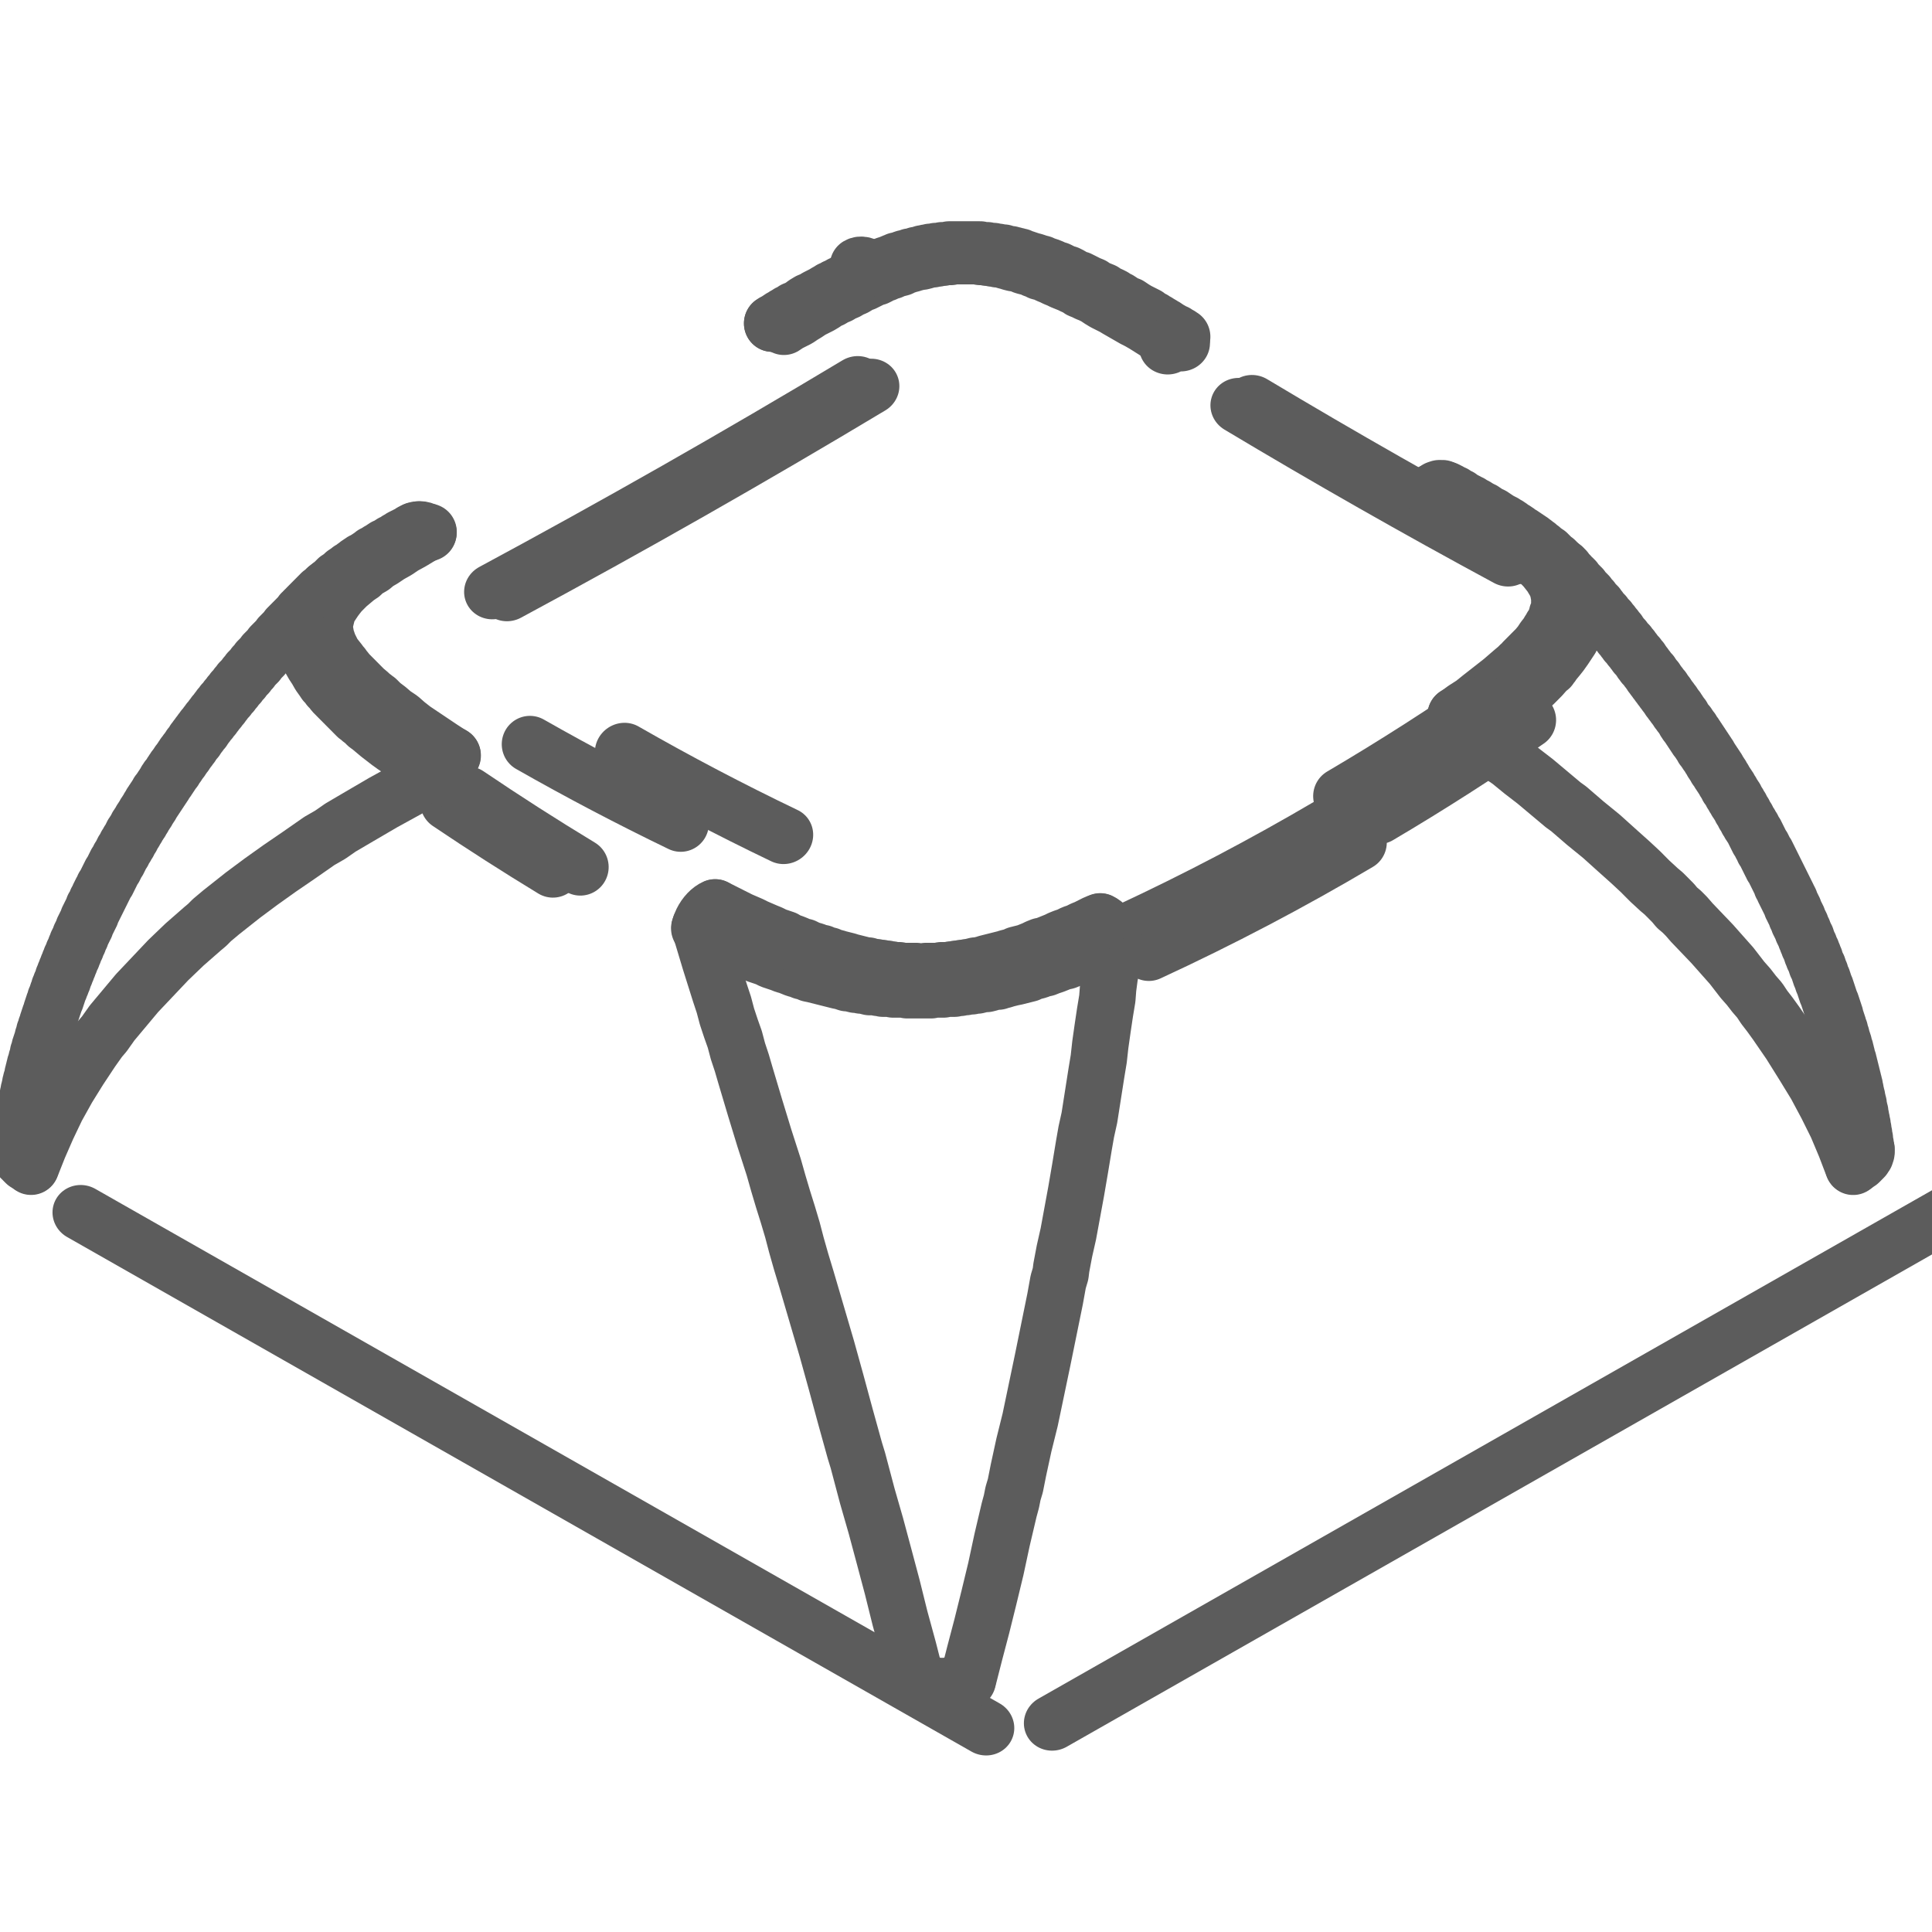 <?xml version="1.0" encoding="UTF-8" standalone="no"?>
<!DOCTYPE svg PUBLIC "-//W3C//DTD SVG 1.1//EN" "http://www.w3.org/Graphics/SVG/1.1/DTD/svg11.dtd">
<svg width="100%" height="100%" viewBox="0 0 68 68" version="1.1" xmlns="http://www.w3.org/2000/svg" xmlns:xlink="http://www.w3.org/1999/xlink" xml:space="preserve" xmlns:serif="http://www.serif.com/" style="fill-rule:evenodd;clip-rule:evenodd;stroke-linecap:round;stroke-linejoin:round;stroke-miterlimit:10;">
    <g transform="matrix(1,0,0,1,-305.542,-1)">
        <g id="ico-key" transform="matrix(1.055,0,0,1.062,305.542,1)">
            <rect x="0" y="0" width="64.48" height="64" style="fill:none;"/>
            <g transform="matrix(0.026,0,0,0.026,-100.598,-96.686)">
                <path d="M5874,4443L5875,4443" style="fill:none;fill-rule:nonzero;stroke:rgb(92,92,92);stroke-width:72.5px;"/>
            </g>
            <g transform="matrix(0.026,0,0,0.026,-100.598,-47.871)">
                <path d="M5045,3983L5035,3944L5024,3904L5014,3864L5003,3823L4993,3786L4982,3748L4970,3703L4966,3690L4954,3647L4942,3603L4930,3560L4904,3472L4897,3449L4891,3428L4886,3409L4880,3389L4874,3370L4868,3350L4862,3329L4850,3292L4838,3253L4826,3213L4821,3196L4816,3181L4812,3166L4807,3152L4802,3137L4798,3122L4793,3107L4780,3066L4767,3023" style="fill:none;fill-rule:nonzero;stroke:rgb(92,92,92);stroke-width:72.5px;"/>
            </g>
            <g transform="matrix(0.023,-0.013,-0.013,-0.022,-36.852,196.116)">
                <path d="M5023.1,3351L6334.9,3351" style="fill:none;fill-rule:nonzero;stroke:rgb(92,92,92);stroke-width:72.5px;"/>
            </g>
            <g transform="matrix(0.026,0,0,0.026,-100.598,-112.94)">
                <path d="M4860,4756L4860,4756" style="fill:none;fill-rule:nonzero;stroke:rgb(92,92,92);stroke-width:72.5px;"/>
            </g>
            <g transform="matrix(0.026,0,0,0.026,-100.598,-86.326)">
                <path d="M5737,4232L5746,4238L5752,4244L5754,4247L5758,4255" style="fill:none;fill-rule:nonzero;stroke:rgb(92,92,92);stroke-width:72.5px;"/>
            </g>
            <g transform="matrix(0.023,0.013,0.013,-0.022,-128.739,64.247)">
                <path d="M3821.1,3351L5132.9,3351" style="fill:none;fill-rule:nonzero;stroke:rgb(92,92,92);stroke-width:72.5px;"/>
            </g>
            <g transform="matrix(0.026,0,0,0.026,-100.598,-91.674)">
                <path d="M4419,4204L4408,4210L4398,4216L4387,4222L4378,4228L4369,4233L4360,4239L4353,4243L4347,4248L4340,4252L4336,4255L4333,4258L4332,4258L4330,4260L4329,4260L4327,4262L4315,4272L4306,4281L4302,4286L4299,4290L4297,4292L4297,4293L4295,4295L4295,4296L4292,4300L4290,4304L4287,4316L4286,4318L4286,4332L4287,4334L4287,4337L4289,4342L4291,4348L4297,4360L4305,4370L4306,4372L4309,4375L4310,4377L4312,4379L4316,4384L4337,4405L4343,4410L4348,4415L4349,4415L4350,4416L4350,4417L4351,4417L4352,4418L4353,4418L4359,4424L4367,4430L4374,4436L4383,4442L4391,4449L4400,4456L4436,4480L4450,4489" style="fill:none;fill-rule:nonzero;stroke:rgb(92,92,92);stroke-width:72.5px;"/>
            </g>
            <g transform="matrix(0.026,0,0,0.026,-100.598,-96.686)">
                <path d="M5874,4443L5874,4443" style="fill:none;fill-rule:nonzero;stroke:rgb(92,92,92);stroke-width:72.5px;"/>
            </g>
            <g transform="matrix(0.026,0,0,0.026,-100.598,-96.686)">
                <path d="M5874,4443L5874,4443" style="fill:none;fill-rule:nonzero;stroke:rgb(92,92,92);stroke-width:72.5px;"/>
            </g>
            <g transform="matrix(0.026,0,0,0.026,-100.598,-95.283)">
                <path d="M4288,4416L4288,4416" style="fill:none;fill-rule:nonzero;stroke:rgb(92,92,92);stroke-width:72.5px;"/>
            </g>
            <g transform="matrix(0.026,0,0,0.026,-100.598,-114.627)">
                <path d="M5370,4842L5361,4837L5337,4822L5330,4818L5324,4815L5303,4803L5298,4800L5286,4794L5281,4791L5275,4787L5269,4784L5264,4782L5260,4780L5255,4778L5251,4775L5246,4773L5242,4771L5232,4767L5228,4765L5223,4763L5219,4761L5214,4759L5211,4757L5203,4755L5200,4753L5196,4752L5192,4750L5184,4748L5181,4747L5177,4745L5173,4744L5170,4744L5166,4743L5163,4742L5159,4741L5153,4739L5149,4739L5146,4738L5143,4738L5140,4737L5136,4737L5133,4736L5127,4736L5125,4735L5091,4735L5089,4736L5082,4736L5079,4737L5076,4737L5072,4738L5069,4738L5066,4739L5063,4739L5059,4740L5056,4741L5052,4742L5049,4742L5046,4743L5042,4744L5039,4745L5035,4746L5029,4748L5025,4750L5017,4752L5013,4754L5009,4755L5005,4757L5001,4758L4998,4760L4994,4762L4990,4763L4978,4769L4974,4770L4971,4772L4966,4775L4961,4777L4956,4780L4951,4782L4946,4785L4941,4787L4936,4790L4931,4792L4927,4795L4922,4798L4910,4804L4904,4808L4899,4811L4893,4815L4881,4821L4875,4825" style="fill:none;fill-rule:nonzero;stroke:rgb(92,92,92);stroke-width:72.5px;"/>
            </g>
            <g transform="matrix(0.026,0,0,0.026,-100.598,-95.283)">
                <path d="M4288,4416L4288,4416" style="fill:none;fill-rule:nonzero;stroke:rgb(92,92,92);stroke-width:72.5px;"/>
            </g>
            <g transform="matrix(0.026,0,0,0.026,-100.598,-96.686)">
                <path d="M5874,4443L5874,4443" style="fill:none;fill-rule:nonzero;stroke:rgb(92,92,92);stroke-width:72.5px;"/>
            </g>
            <g transform="matrix(0.022,-0.014,-0.014,-0.022,-17.723,196.488)">
                <path d="M5550.31,4170.66C5625.65,4167.93 5701.06,4167.93 5776.4,4170.66" style="fill:none;fill-rule:nonzero;stroke:rgb(92,92,92);stroke-width:72.5px;"/>
            </g>
            <g transform="matrix(0.026,0,0,0.026,-100.598,-22.712)">
                <path d="M5111,3014L5110,3014L5108,3015L5107,3016L5105,3017L5104,3017L5103,3018L5101,3019L5100,3019L5098,3020L5097,3020L5095,3021L5092,3021L5091,3022L5088,3022L5087,3023L5070,3023L5068,3022L5066,3022L5064,3021L5062,3021L5060,3020L5059,3020L5058,3019L5056,3019L5055,3018L5054,3018L5052,3017L5051,3017L5050,3016L5046,3014L5045,3014" style="fill:none;fill-rule:nonzero;stroke:rgb(92,92,92);stroke-width:72.5px;"/>
            </g>
            <g transform="matrix(0.023,-0.012,-0.012,-0.023,-34.688,187.846)">
                <path d="M5281.81,4038.87C5383.17,4033.72 5484.73,4033.72 5586.09,4038.87" style="fill:none;fill-rule:nonzero;stroke:rgb(92,92,92);stroke-width:72.5px;"/>
            </g>
            <g transform="matrix(0.026,0,0,0.026,-100.598,-57.556)">
                <path d="M6264,3679L6264,3683L6263,3684L6263,3686L6261,3688L6261,3689L6255,3695L6254,3695L6252,3697L6250,3698L6249,3699L6247,3700" style="fill:none;fill-rule:nonzero;stroke:rgb(92,92,92);stroke-width:72.5px;"/>
            </g>
            <g transform="matrix(0.023,0.012,0.013,-0.023,-136.297,63.218)">
                <path d="M4547.61,4038.86C4625.38,4036.05 4703.23,4036.05 4781.01,4038.86" style="fill:none;fill-rule:nonzero;stroke:rgb(92,92,92);stroke-width:72.5px;"/>
            </g>
            <g transform="matrix(0.026,0,0,0.026,-100.598,-94.323)">
                <path d="M5737,4540L5748,4532L5759,4525L5769,4517L5796,4496L5810,4484L5816,4479L5820,4475L5824,4472L5824,4471L5841,4454L5846,4448L5850,4442L5854,4437L5857,4432L5858,4431L5859,4429L5860,4428L5860,4427L5862,4425L5864,4420L5866,4416L5867,4411L5869,4407L5870,4403L5870,4387L5869,4384L5869,4381L5865,4371L5859,4361L5851,4351L5835,4335L5830,4331L5824,4326L5819,4322L5813,4318L5808,4315L5806,4313L5805,4313L5804,4312L5797,4307L5789,4303L5782,4298L5774,4293L5765,4287L5756,4282L5744,4276L5720,4262L5707,4255" style="fill:none;fill-rule:nonzero;stroke:rgb(92,92,92);stroke-width:72.5px;"/>
            </g>
            <g transform="matrix(0.022,0.014,0.014,-0.022,-140.096,55.781)">
                <path d="M4415.59,4136.9C4468.35,4135.66 4521.14,4135.66 4573.9,4136.9" style="fill:none;fill-rule:nonzero;stroke:rgb(92,92,92);stroke-width:72.5px;"/>
            </g>
            <g transform="matrix(0.022,0.014,0.014,-0.022,-140.209,55.715)">
                <path d="M4436.36,4158.09C4493.27,4156.65 4550.2,4156.65 4607.11,4158.09" style="fill:none;fill-rule:nonzero;stroke:rgb(92,92,92);stroke-width:72.5px;"/>
            </g>
            <g transform="matrix(0.026,0,0,0.026,-100.598,-114.939)">
                <path d="M5386,4850L5384,4849L5383,4848L5379,4846L5378,4845L5376,4845L5375,4844L5373,4843L5372,4842L5368,4840L5367,4839L5365,4838L5364,4837L5362,4836L5359,4834L5357,4833L5354,4831L5351,4830L5349,4828L5346,4827L5341,4823L5329,4817L5324,4814L5318,4810L5315,4809L5311,4807L5305,4803L5302,4802L5298,4799L5294,4797L5289,4795L5285,4792L5275,4788L5271,4785L5266,4783L5254,4777L5250,4776L5246,4774L5243,4772L5239,4770L5235,4769L5227,4765L5223,4764L5219,4762L5214,4760L5210,4759L5206,4757L5202,4756L5196,4754L5192,4753L5180,4749L5178,4748L5176,4748L5174,4747L5172,4747L5170,4746L5168,4746L5166,4745L5162,4745L5160,4744L5158,4744L5157,4743L5152,4743L5150,4742L5146,4742L5144,4741L5138,4741L5136,4740L5130,4740L5127,4739L5087,4739L5085,4740L5078,4740L5076,4741L5070,4741L5069,4742L5063,4742L5063,4743L5058,4743L5057,4744L5053,4744L5051,4745L5050,4745L5048,4746L5045,4746L5044,4747L5042,4747L5040,4748L5037,4748L5033,4750L5030,4750L5027,4751L5025,4752L5022,4753L5020,4753L5018,4754L5015,4755L5011,4757L5007,4758L5002,4760L4998,4761L4990,4765L4986,4766L4983,4768L4979,4769L4976,4770L4973,4772L4972,4773L4970,4773L4968,4774L4967,4775L4965,4776L4963,4776L4961,4778L4960,4778L4958,4779L4957,4779L4956,4780L4950,4783L4949,4783L4947,4784L4944,4786L4941,4787L4938,4789L4935,4790L4932,4792L4930,4793L4925,4796L4917,4800L4912,4803L4907,4805L4902,4808L4898,4811L4893,4814L4888,4816L4886,4818L4884,4819L4881,4820L4881,4821L4880,4821L4879,4822L4878,4822L4878,4823L4876,4823L4874,4825L4873,4825L4872,4826L4871,4826L4869,4828L4868,4828L4866,4830L4865,4830L4863,4831L4861,4833L4860,4833" style="fill:none;fill-rule:nonzero;stroke:rgb(92,92,92);stroke-width:72.5px;"/>
            </g>
            <g transform="matrix(0.023,0.012,0.012,-0.023,-136.428,63.084)">
                <path d="M4581.65,4060.8C4654.53,4058.34 4727.48,4058.34 4800.36,4060.8" style="fill:none;fill-rule:nonzero;stroke:rgb(92,92,92);stroke-width:72.5px;"/>
            </g>
            <g transform="matrix(0.023,-0.013,-0.013,-0.022,-23.873,178.321)">
                <path d="M4385.52,4620.29C4561.09,4616.05 4736.74,4616.05 4912.32,4620.29" style="fill:none;fill-rule:nonzero;stroke:rgb(92,92,92);stroke-width:72.5px;"/>
            </g>
            <g transform="matrix(0.023,0.013,0.013,-0.022,-141.844,46.008)">
                <path d="M5343.42,4637.33C5473.16,4634.34 5602.96,4634.34 5732.7,4637.33" style="fill:none;fill-rule:nonzero;stroke:rgb(92,92,92);stroke-width:72.5px;"/>
            </g>
            <g transform="matrix(0.023,-0.012,-0.012,-0.023,-34.708,187.393)">
                <path d="M5263.79,4059.41C5360.76,4054.75 5457.91,4054.75 5554.89,4059.41" style="fill:none;fill-rule:nonzero;stroke:rgb(92,92,92);stroke-width:72.5px;"/>
            </g>
            <g transform="matrix(0.022,-0.014,-0.014,-0.022,-17.995,195.869)">
                <path d="M5519.5,4191.38C5598.19,4188.43 5676.96,4188.43 5755.65,4191.38" style="fill:none;fill-rule:nonzero;stroke:rgb(92,92,92);stroke-width:72.5px;"/>
            </g>
            <g transform="matrix(0.023,-0.013,-0.013,-0.022,-23.896,178.08)">
                <path d="M4366.93,4623.24C4543.08,4618.99 4719.31,4618.99 4895.46,4623.24" style="fill:none;fill-rule:nonzero;stroke:rgb(92,92,92);stroke-width:72.5px;"/>
            </g>
            <g transform="matrix(0.023,0.013,0.013,-0.022,-141.83,45.771)">
                <path d="M5360.16,4640.88C5490.23,4637.9 5620.35,4637.9 5750.42,4640.88" style="fill:none;fill-rule:nonzero;stroke:rgb(92,92,92);stroke-width:72.5px;"/>
            </g>
            <g transform="matrix(0.026,0,0,0.026,-100.598,-72.608)">
                <path d="M5299.67,3991.32C5299.05,3989.35 5298.29,3987.39 5297.4,3985.49C5293.45,3977.02 5287.27,3970.25 5280.87,3967.36" style="fill:none;fill-rule:nonzero;stroke:rgb(92,92,92);stroke-width:72.5px;"/>
            </g>
            <g transform="matrix(0.026,0,0,0.026,-100.598,-73.473)">
                <path d="M4786.66,3982.78C4780.23,3985.53 4773.94,3992.1 4769.8,4000.39C4768.36,4003.25 4767.23,4006.23 4766.44,4009.22" style="fill:none;fill-rule:nonzero;stroke:rgb(92,92,92);stroke-width:72.5px;"/>
            </g>
            <g transform="matrix(0.026,0,0,0.026,-100.598,-83.619)">
                <path d="M4449.73,4178.72C4443.63,4181.19 4437.35,4186.78 4432.63,4193.95C4430.52,4197.17 4428.79,4200.6 4427.55,4204.03" style="fill:none;fill-rule:nonzero;stroke:rgb(92,92,92);stroke-width:72.5px;"/>
            </g>
            <g transform="matrix(0.026,0,0,0.026,-100.598,-99.177)">
                <path d="M4418.89,4493.65C4412.64,4489.32 4406.19,4488.32 4401.38,4490.94C4401.37,4490.94 4401.37,4490.94 4401.37,4490.94" style="fill:none;fill-rule:nonzero;stroke:rgb(92,92,92);stroke-width:72.5px;"/>
            </g>
            <g transform="matrix(-0.025,-0.006,-0.006,0.025,179.025,-80.846)">
                <path d="M4858.71,4755.84C4865.68,4752.65 4871.7,4752.65 4874.95,4755.84" style="fill:none;fill-rule:nonzero;stroke:rgb(92,92,92);stroke-width:72.5px;"/>
            </g>
            <g transform="matrix(-0.026,0.006,0.006,0.025,150.574,-139.314)">
                <path d="M5369.55,4738.99C5372.99,4735.7 5379.19,4735.7 5386.26,4738.99" style="fill:none;fill-rule:nonzero;stroke:rgb(92,92,92);stroke-width:72.5px;"/>
            </g>
            <g transform="matrix(0.026,0,0,0.026,-100.598,-70.747)">
                <path d="M5299,3920L5293,3922L5288,3925L5282,3927L5276,3930L5270,3932L5264,3935L5258,3937L5252,3940L5237,3946L5232,3947L5222,3951L5216,3953L5211,3955L5206,3956L5201,3958L5193,3960L5189,3962L5173,3966L5168,3967L5160,3969L5157,3970L5153,3971L5150,3972L5146,3972L5142,3973L5139,3974L5135,3975L5131,3975L5123,3977L5120,3977L5116,3978L5112,3978L5108,3979L5105,3979L5101,3980L5097,3980L5094,3981L5083,3981L5080,3982L5068,3982L5064,3983L5033,3983L5030,3982L5015,3982L5011,3981L5002,3981L4999,3980L4996,3980L4992,3979L4985,3979L4981,3978L4978,3977L4974,3977L4971,3976L4967,3976L4963,3975L4960,3974L4956,3974L4950,3972L4945,3971L4913,3963L4908,3962L4904,3960L4899,3959L4894,3957L4890,3956L4880,3952L4876,3951L4871,3949L4859,3945L4853,3942L4841,3938L4836,3935L4829,3932L4822,3930L4815,3927L4808,3923L4780,3911L4773,3907L4767,3904" style="fill:none;fill-rule:nonzero;stroke:rgb(92,92,92);stroke-width:72.5px;"/>
            </g>
            <g transform="matrix(0.026,0,0,0.026,-100.598,-47.456)">
                <path d="M5299,3023L5297,3038L5296,3054L5293,3070L5291,3085L5290,3098L5287,3116L5284,3136L5281,3157L5279,3175L5276,3193L5267,3250L5263,3268L5260,3285L5255,3315L5250,3344L5240,3398L5235,3420L5231,3441L5230,3449L5227,3459L5223,3481L5207,3559L5191,3635L5183,3667L5176,3699L5172,3719L5169,3729L5167,3739L5164,3750L5155,3788L5147,3825L5138,3862L5129,3898L5120,3932L5111,3967" style="fill:none;fill-rule:nonzero;stroke:rgb(92,92,92);stroke-width:72.5px;"/>
            </g>
            <g transform="matrix(0.026,0,0,0.026,-100.598,-71.37)">
                <path d="M6247,4232L6237,4206L6226,4180L6213,4154L6199,4128L6183,4102L6166,4075L6148,4049L6140,4038L6133,4029L6127,4020L6120,4012L6113,4003L6105,3994L6091,3976L6066,3948L6040,3921L6033,3913L6027,3907L6021,3902L6016,3896L6004,3884L5998,3879L5986,3868L5974,3856L5961,3844L5943,3828L5924,3811L5903,3794L5882,3776L5875,3771L5839,3741L5822,3728L5806,3715L5803,3713L5801,3711L5800,3711L5796,3707L5792,3704L5786,3700L5781,3695L5767,3685L5758,3679" style="fill:none;fill-rule:nonzero;stroke:rgb(92,92,92);stroke-width:72.5px;"/>
            </g>
            <g transform="matrix(0.026,0,0,0.026,-100.598,-69.994)">
                <path d="M4428,3679L4394,3697L4361,3715L4330,3733L4306,3747L4293,3756L4279,3764L4253,3782L4228,3799L4204,3816L4181,3833L4153,3855L4141,3865L4135,3871L4129,3876L4106,3896L4085,3916L4045,3958L4013,3996L4003,4010L3997,4017L3987,4031L3971,4055L3956,4079L3942,4104L3930,4129L3919,4154L3909,4179" style="fill:none;fill-rule:nonzero;stroke:rgb(92,92,92);stroke-width:72.5px;"/>
            </g>
            <g transform="matrix(0.026,0,0,0.026,-100.598,-72.019)">
                <path d="M4787,3927L4819,3943L4833,3949L4839,3952L4853,3958L4858,3960L4864,3963L4876,3967L4881,3970L4887,3972L4892,3974L4896,3976L4901,3977L4905,3979L4910,3981L4914,3982L4919,3984L4924,3985L4928,3987L4933,3988L4937,3990L4942,3991L4945,3992L4957,3995L4960,3996L4980,4001L4983,4001L4986,4002L4990,4003L4993,4003L4997,4004L5000,4004L5004,4005L5007,4005L5010,4006L5013,4006L5016,4007L5023,4007L5026,4008L5045,4008L5048,4009L5054,4009L5057,4008L5074,4008L5077,4007L5087,4007L5090,4006L5093,4006L5097,4005L5100,4005L5104,4004L5107,4004L5111,4003L5114,4003L5117,4002L5121,4001L5124,4001L5132,3999L5135,3998L5159,3992L5162,3991L5170,3989L5174,3987L5186,3984L5196,3980L5200,3978L5205,3976L5210,3975L5225,3969L5229,3967L5234,3965L5240,3963L5246,3960L5252,3958L5258,3955L5263,3953L5275,3947L5281,3945" style="fill:none;fill-rule:nonzero;stroke:rgb(92,92,92);stroke-width:72.5px;"/>
            </g>
            <g transform="matrix(0.026,0,0,0.026,-100.598,-76.692)">
                <path d="M4288,3700L4282,3706L4281,3706L4281,3707L4280,3707L4280,3708L4279,3709L4278,3709L4278,3710L4277,3710L4277,3711L4276,3711L4276,3712L4275,3712L4275,3713L4274,3713L4274,3714L4273,3714L4273,3715L4272,3715L4272,3716L4271,3716L4271,3717L4270,3717L4270,3718L4269,3718L4269,3719L4268,3719L4268,3720L4267,3720L4267,3721L4266,3721L4266,3722L4265,3722L4265,3723L4264,3723L4264,3724L4263,3724L4263,3725L4261,3727L4260,3727L4260,3728L4259,3728L4259,3729L4257,3731L4256,3731L4256,3732L4251,3737L4251,3738L4250,3738L4249,3739L4249,3740L4248,3740L4248,3741L4247,3741L4247,3742L4246,3742L4246,3743L4245,3743L4245,3744L4244,3744L4244,3745L4243,3745L4243,3746L4242,3746L4242,3747L4241,3747L4241,3748L4240,3748L4240,3749L4239,3749L4239,3750L4238,3750L4238,3751L4235,3754L4235,3755L4234,3755L4234,3756L4233,3756L4233,3757L4232,3757L4232,3758L4231,3758L4231,3759L4230,3759L4230,3760L4229,3760L4229,3761L4228,3761L4228,3762L4224,3766L4224,3767L4223,3767L4223,3768L4222,3768L4222,3769L4221,3769L4221,3770L4220,3770L4220,3771L4219,3771L4219,3772L4218,3772L4218,3773L4217,3773L4217,3774L4214,3777L4214,3778L4213,3778L4213,3779L4212,3779L4212,3780L4211,3780L4211,3781L4210,3781L4210,3782L4209,3782L4209,3783L4208,3783L4208,3784L4207,3785L4207,3786L4206,3786L4206,3787L4205,3787L4205,3788L4204,3788L4204,3789L4203,3789L4203,3790L4202,3790L4202,3791L4201,3791L4201,3792L4200,3792L4200,3794L4199,3794L4199,3795L4198,3795L4198,3796L4197,3796L4197,3797L4196,3797L4196,3798L4195,3798L4195,3799L4192,3802L4192,3803L4191,3803L4191,3804L4190,3804L4190,3805L4189,3805L4189,3806L4188,3806L4188,3807L4187,3808L4187,3809L4186,3809L4186,3810L4185,3810L4185,3811L4184,3811L4184,3812L4181,3815L4181,3816L4180,3816L4180,3817L4179,3817L4179,3818L4178,3818L4178,3819L4177,3819L4177,3820L4176,3821L4176,3822L4175,3822L4175,3823L4174,3823L4174,3824L4173,3824L4173,3825L4171,3827L4171,3828L4170,3828L4170,3829L4169,3829L4169,3830L4168,3830L4168,3831L4167,3832L4167,3833L4166,3833L4166,3834L4165,3834L4165,3835L4164,3835L4164,3836L4162,3838L4162,3839L4161,3839L4161,3840L4160,3840L4160,3841L4157,3844L4157,3845L4156,3845L4156,3846L4155,3846L4155,3847L4154,3848L4154,3849L4153,3849L4153,3850L4152,3850L4152,3851L4151,3851L4151,3852L4150,3853L4150,3854L4149,3854L4149,3855L4148,3855L4148,3856L4146,3858L4146,3859L4145,3859L4145,3860L4144,3860L4144,3861L4143,3862L4143,3863L4142,3863L4142,3864L4141,3864L4141,3865L4139,3867L4139,3868L4138,3868L4138,3869L4137,3869L4137,3870L4135,3872L4135,3873L4134,3873L4134,3874L4132,3876L4132,3877L4131,3877L4131,3878L4130,3878L4130,3880L4129,3880L4129,3881L4128,3881L4128,3882L4127,3882L4127,3883L4126,3884L4126,3885L4125,3885L4125,3886L4124,3886L4124,3887L4123,3888L4123,3889L4122,3889L4122,3890L4121,3890L4121,3892L4120,3892L4120,3893L4119,3893L4119,3894L4118,3894L4118,3895L4117,3896L4117,3897L4115,3899L4115,3900L4114,3900L4114,3901L4113,3901L4113,3902L4112,3903L4112,3904L4111,3904L4111,3905L4109,3907L4109,3908L4108,3908L4108,3909L4107,3910L4107,3911L4106,3911L4106,3912L4105,3912L4105,3913L4104,3914L4104,3915L4103,3915L4103,3916L4102,3917L4102,3918L4101,3918L4101,3919L4099,3921L4099,3922L4098,3922L4098,3923L4097,3924L4097,3925L4096,3925L4096,3926L4094,3928L4094,3929L4093,3929L4093,3931L4092,3931L4092,3932L4091,3932L4091,3933L4090,3934L4090,3935L4089,3935L4089,3936L4088,3937L4088,3938L4086,3940L4086,3941L4085,3941L4085,3942L4084,3942L4084,3944L4083,3944L4083,3945L4082,3945L4082,3946L4081,3947L4081,3948L4080,3949L4080,3950L4079,3950L4079,3951L4078,3952L4078,3953L4077,3953L4077,3954L4076,3955L4076,3956L4075,3956L4075,3957L4074,3958L4074,3959L4073,3959L4073,3960L4072,3960L4072,3962L4071,3962L4071,3963L4070,3964L4070,3965L4069,3965L4069,3966L4068,3967L4068,3968L4067,3968L4067,3969L4066,3970L4066,3971L4065,3971L4065,3972L4064,3973L4064,3974L4063,3974L4063,3976L4062,3976L4062,3977L4061,3978L4061,3979L4060,3979L4060,3980L4059,3981L4059,3982L4058,3983L4058,3984L4057,3984L4057,3985L4056,3986L4056,3987L4055,3987L4055,3988L4054,3989L4054,3990L4053,3991L4053,3992L4052,3992L4052,3993L4051,3994L4051,3995L4050,3995L4050,3997L4049,3997L4049,3998L4048,3999L4048,4000L4047,4000L4047,4001L4046,4002L4046,4003L4045,4003L4045,4005L4044,4005L4044,4006L4043,4007L4043,4008L4042,4009L4042,4010L4041,4010L4041,4011L4040,4012L4040,4013L4039,4013L4039,4015L4038,4015L4038,4017L4037,4017L4037,4018L4036,4019L4036,4020L4035,4021L4035,4022L4034,4022L4034,4024L4033,4024L4033,4025L4032,4026L4032,4027L4031,4027L4031,4029L4030,4029L4030,4030L4029,4031L4029,4032L4028,4033L4028,4034L4027,4034L4027,4036L4026,4036L4026,4037L4025,4038L4025,4039L4024,4040L4024,4041L4023,4042L4023,4043L4022,4043L4022,4045L4021,4045L4021,4047L4020,4047L4020,4048L4019,4049L4019,4050L4018,4050L4018,4052L4017,4052L4017,4054L4016,4054L4016,4056L4015,4056L4015,4057L4014,4058L4014,4059L4013,4060L4013,4061L4012,4062L4012,4063L4011,4063L4011,4065L4010,4065L4010,4067L4009,4067L4009,4069L4008,4069L4008,4071L4007,4071L4007,4073L4006,4073L4006,4074L4005,4075L4005,4076L4004,4077L4004,4078L4003,4079L4003,4080L4002,4080L4002,4082L4001,4083L4001,4084L4000,4085L4000,4086L3999,4086L3999,4088L3998,4088L3998,4090L3997,4090L3997,4092L3996,4092L3996,4094L3995,4095L3995,4096L3994,4097L3994,4098L3993,4098L3993,4100L3992,4101L3992,4102L3991,4103L3991,4104L3990,4105L3990,4106L3989,4106L3989,4108L3988,4109L3988,4110L3987,4111L3987,4112L3986,4113L3986,4115L3985,4115L3985,4117L3984,4117L3984,4119L3983,4119L3983,4121L3982,4121L3982,4123L3981,4124L3981,4125L3980,4126L3980,4127L3979,4128L3979,4130L3978,4130L3978,4132L3977,4132L3977,4134L3976,4134L3976,4136L3975,4137L3975,4138L3974,4139L3974,4140L3973,4141L3973,4143L3972,4143L3972,4145L3971,4146L3971,4147L3970,4148L3970,4150L3969,4150L3969,4152L3968,4152L3968,4154L3967,4155L3967,4157L3966,4157L3966,4159L3965,4160L3965,4161L3964,4162L3964,4164L3963,4164L3963,4166L3962,4167L3962,4169L3961,4169L3961,4171L3960,4171L3960,4173L3959,4174L3959,4176L3958,4176L3958,4178L3957,4179L3957,4181L3956,4181L3956,4183L3955,4185L3955,4186L3954,4186L3954,4188L3953,4189L3953,4191L3952,4191L3952,4193L3951,4194L3951,4196L3950,4196L3950,4199L3949,4200L3949,4201L3948,4202L3948,4204L3947,4204L3947,4206L3946,4207L3946,4209L3945,4209L3945,4211L3944,4213L3944,4214L3943,4215L3943,4217L3942,4218L3942,4220L3941,4221L3941,4223L3940,4223L3940,4225L3939,4227L3939,4228L3938,4229L3938,4231L3937,4232L3937,4234L3936,4235L3936,4237L3935,4238L3935,4240L3934,4242L3934,4243L3933,4244L3933,4246L3932,4247L3932,4249L3931,4250L3931,4253L3930,4253L3930,4256L3929,4257L3929,4259L3928,4259L3928,4261L3927,4263L3927,4265L3926,4265L3926,4268L3925,4269L3925,4272L3924,4272L3924,4275L3923,4276L3923,4278L3922,4279L3922,4281L3921,4282L3921,4285L3920,4285L3920,4288L3919,4290L3919,4292L3918,4292L3918,4296L3917,4297L3917,4300L3916,4300L3916,4303L3915,4304L3915,4307L3914,4307L3914,4311L3913,4311L3913,4315L3912,4315L3912,4319L3911,4319L3911,4322L3910,4324L3910,4327L3909,4327L3909,4331L3908,4331L3908,4335L3907,4336L3907,4340L3906,4340L3906,4344L3905,4345L3905,4349L3904,4350L3904,4353L3903,4354L3903,4358L3902,4358L3902,4362L3901,4363L3901,4368L3900,4368L3900,4373L3899,4374L3899,4378L3898,4379L3898,4384L3897,4384L3897,4389L3896,4390L3896,4395L3895,4396L3895,4402L3894,4403L3894,4408L3893,4409L3893,4415L3892,4415L3892,4416" style="fill:none;fill-rule:nonzero;stroke:rgb(92,92,92);stroke-width:72.5px;"/>
            </g>
            <g transform="matrix(0.026,0,0,0.026,-100.598,-89.13)">
                <path d="M4428,4416L4416,4408L4404,4401L4393,4393L4381,4383L4375,4379L4368,4374L4355,4364L4343,4354L4340,4352L4335,4347L4332,4345L4330,4343L4327,4341L4297,4311L4294,4307L4291,4304L4289,4301L4286,4298L4284,4295L4279,4288L4275,4281L4271,4275L4267,4268L4264,4261L4262,4254L4259,4236L4260,4231L4260,4225L4261,4222L4261,4220L4263,4214L4264,4212L4265,4209L4267,4206L4268,4204L4271,4199L4275,4193L4279,4188L4288,4179" style="fill:none;fill-rule:nonzero;stroke:rgb(92,92,92);stroke-width:72.5px;"/>
            </g>
            <g transform="matrix(0.026,0,0,0.026,-100.598,-57.556)">
                <path d="M3909,3700L3907,3699L3906,3698L3904,3697L3903,3696L3902,3696L3899,3693L3899,3692L3898,3691L3897,3691L3896,3690L3896,3689L3893,3686L3893,3683L3892,3682L3892,3679" style="fill:none;fill-rule:nonzero;stroke:rgb(92,92,92);stroke-width:72.5px;"/>
            </g>
            <g transform="matrix(0.026,0,0,0.026,-100.598,-91.207)">
                <path d="M5875,4232L5877,4235L5882,4240L5886,4246L5889,4252L5892,4257L5896,4269L5896,4275L5897,4280L5897,4286L5896,4291L5895,4294L5895,4297L5890,4312L5888,4315L5885,4322L5877,4334L5872,4341L5868,4346L5863,4352L5862,4353L5861,4355L5859,4357L5858,4359L5856,4360L5855,4361L5847,4370L5838,4379L5818,4397L5796,4415L5784,4424L5771,4433L5758,4443" style="fill:none;fill-rule:nonzero;stroke:rgb(92,92,92);stroke-width:72.5px;"/>
            </g>
            <g transform="matrix(0.026,0,0,0.026,-100.598,-77.394)">
                <path d="M6264,4443L6264,4441L6263,4441L6263,4435L6262,4433L6262,4428L6261,4427L6261,4422L6260,4422L6260,4416L6259,4415L6259,4410L6258,4410L6258,4405L6257,4404L6257,4400L6256,4399L6256,4394L6255,4394L6255,4390L6254,4389L6254,4384L6253,4383L6253,4380L6252,4379L6252,4375L6251,4375L6251,4371L6250,4369L6250,4366L6249,4366L6249,4361L6248,4361L6248,4357L6247,4356L6247,4353L6246,4353L6246,4349L6245,4348L6245,4345L6244,4344L6244,4341L6243,4340L6243,4337L6242,4337L6242,4333L6241,4333L6241,4329L6240,4329L6240,4326L6239,4325L6239,4322L6238,4321L6238,4318L6237,4318L6237,4314L6236,4314L6236,4311L6235,4310L6235,4307L6234,4307L6234,4304L6233,4304L6233,4301L6232,4300L6232,4297L6231,4297L6231,4294L6230,4293L6230,4290L6229,4290L6229,4288L6228,4287L6228,4284L6227,4284L6227,4281L6226,4280L6226,4278L6225,4277L6225,4275L6224,4274L6224,4271L6223,4271L6223,4268L6222,4268L6222,4265L6221,4265L6221,4262L6220,4262L6220,4259L6219,4259L6219,4256L6218,4256L6218,4254L6217,4253L6217,4251L6216,4250L6216,4248L6215,4247L6215,4245L6214,4244L6214,4242L6213,4242L6213,4239L6212,4239L6212,4236L6211,4236L6211,4234L6210,4233L6210,4231L6209,4230L6209,4228L6208,4228L6208,4225L6207,4225L6207,4223L6206,4222L6206,4221L6205,4220L6205,4217L6204,4217L6204,4215L6203,4214L6203,4212L6202,4211L6202,4209L6201,4209L6201,4207L6200,4207L6200,4205L6199,4204L6199,4203L6198,4201L6198,4199L6197,4199L6197,4197L6196,4197L6196,4194L6195,4194L6195,4192L6194,4192L6194,4189L6193,4189L6193,4188L6192,4186L6192,4185L6191,4184L6191,4182L6190,4182L6190,4180L6189,4179L6189,4178L6188,4177L6188,4175L6187,4174L6187,4172L6186,4172L6186,4171L6185,4169L6185,4168L6184,4167L6184,4166L6183,4165L6183,4163L6182,4163L6182,4161L6181,4160L6181,4159L6180,4158L6180,4156L6179,4156L6179,4154L6178,4154L6178,4152L6177,4152L6177,4150L6176,4149L6176,4147L6175,4147L6175,4145L6174,4145L6174,4143L6173,4142L6172,4140L6172,4139L6171,4138L6171,4136L6170,4136L6170,4134L6169,4133L6169,4132L6168,4132L6168,4130L6167,4129L6167,4128L6166,4127L6166,4125L6165,4125L6165,4123L6164,4123L6164,4122L6163,4121L6163,4119L6162,4119L6162,4117L6161,4117L6161,4115L6160,4115L6160,4113L6159,4113L6159,4111L6158,4111L6158,4109L6157,4108L6157,4107L6156,4106L6156,4105L6155,4105L6155,4103L6154,4102L6154,4101L6153,4100L6153,4099L6152,4098L6152,4097L6151,4096L6151,4095L6150,4094L6150,4093L6149,4092L6149,4091L6148,4090L6148,4089L6147,4088L6147,4087L6146,4086L6146,4085L6145,4084L6145,4083L6144,4082L6144,4081L6143,4081L6143,4079L6142,4078L6142,4077L6141,4077L6141,4075L6140,4075L6140,4073L6139,4073L6139,4071L6138,4071L6138,4069L6137,4069L6137,4067L6136,4067L6136,4065L6135,4065L6135,4064L6134,4063L6134,4062L6133,4061L6133,4060L6132,4060L6132,4058L6131,4057L6131,4056L6129,4054L6129,4053L6128,4052L6128,4051L6127,4050L6127,4049L6126,4048L6126,4047L6125,4047L6125,4045L6124,4045L6124,4043L6123,4043L6123,4041L6122,4041L6122,4039L6121,4039L6121,4038L6120,4037L6120,4036L6119,4035L6119,4034L6118,4033L6118,4032L6116,4030L6116,4029L6115,4028L6115,4027L6114,4027L6114,4026L6113,4025L6113,4024L6112,4023L6112,4022L6111,4022L6111,4020L6110,4020L6110,4019L6109,4018L6109,4017L6108,4016L6108,4015L6107,4015L6107,4013L6106,4013L6106,4012L6105,4011L6105,4010L6104,4009L6104,4008L6103,4008L6103,4006L6102,4006L6102,4005L6101,4004L6101,4003L6100,4002L6100,4001L6099,4001L6099,4000L6098,3999L6098,3998L6097,3998L6097,3996L6096,3996L6096,3994L6095,3994L6095,3993L6094,3993L6094,3991L6093,3991L6093,3990L6092,3989L6092,3988L6091,3988L6091,3986L6090,3986L6090,3985L6089,3984L6089,3983L6088,3982L6088,3981L6087,3981L6087,3980L6086,3980L6086,3978L6085,3978L6085,3977L6084,3976L6084,3975L6082,3973L6082,3972L6081,3971L6081,3970L6079,3968L6079,3967L6078,3966L6078,3965L6077,3965L6077,3964L6076,3963L6076,3962L6075,3962L6075,3961L6074,3960L6074,3959L6073,3958L6073,3957L6072,3957L6072,3956L6071,3956L6071,3954L6070,3954L6070,3953L6069,3952L6069,3951L6068,3951L6068,3950L6067,3949L6067,3948L6066,3948L6066,3947L6065,3946L6065,3945L6063,3943L6063,3942L6062,3941L6062,3940L6060,3938L6060,3937L6059,3937L6059,3936L6058,3935L6058,3934L6057,3934L6057,3933L6056,3932L6056,3931L6055,3931L6055,3930L6054,3930L6054,3928L6053,3928L6053,3927L6052,3926L6052,3925L6051,3925L6051,3924L6050,3923L6050,3922L6049,3922L6049,3921L6048,3920L6048,3919L6047,3919L6047,3918L6046,3918L6046,3916L6045,3916L6045,3915L6044,3915L6044,3913L6043,3913L6043,3912L6042,3912L6042,3911L6041,3910L6041,3909L6040,3909L6040,3907L6039,3907L6039,3906L6038,3906L6038,3905L6037,3904L6037,3903L6036,3903L6036,3902L6035,3901L6035,3900L6034,3900L6033,3899L6033,3898L6031,3896L6031,3895L6030,3894L6029,3892L6028,3891L6028,3890L6025,3887L6025,3886L6023,3884L6023,3883L6022,3883L6022,3882L6021,3881L6021,3880L6020,3880L6020,3879L6018,3877L6018,3876L6017,3876L6017,3875L6016,3874L6016,3873L6015,3873L6015,3872L6014,3872L6014,3871L6013,3870L6013,3869L6012,3869L6012,3868L6011,3868L6011,3867L6010,3866L6010,3865L6009,3865L6009,3864L6008,3863L6008,3862L6007,3862L6007,3861L6006,3861L6006,3860L6005,3859L6005,3858L6004,3858L6004,3857L6003,3857L6003,3855L6002,3855L6002,3854L6001,3854L6001,3853L6000,3853L6000,3852L5999,3851L5999,3850L5998,3850L5998,3849L5997,3849L5997,3848L5996,3847L5996,3846L5995,3846L5995,3845L5994,3845L5994,3843L5993,3843L5993,3842L5992,3842L5992,3841L5991,3841L5991,3840L5990,3839L5990,3838L5989,3838L5989,3837L5988,3837L5988,3835L5987,3835L5987,3834L5986,3834L5986,3833L5983,3830L5983,3829L5980,3826L5980,3825L5979,3825L5979,3824L5978,3824L5978,3823L5977,3822L5977,3821L5976,3821L5976,3820L5975,3820L5975,3818L5974,3818L5974,3817L5973,3817L5973,3816L5971,3814L5971,3813L5970,3813L5970,3812L5969,3811L5968,3811L5968,3810L5966,3808L5966,3807L5965,3807L5965,3806L5963,3804L5963,3803L5962,3803L5962,3802L5961,3802L5961,3801L5959,3799L5959,3798L5958,3798L5958,3797L5957,3796L5956,3796L5956,3795L5953,3792L5953,3791L5949,3787L5948,3785L5946,3783L5946,3782L5945,3782L5945,3781L5942,3778L5942,3777L5941,3777L5941,3776L5938,3773L5938,3772L5937,3772L5937,3771L5936,3771L5936,3770L5935,3770L5935,3769L5934,3768L5934,3767L5933,3767L5932,3766L5932,3765L5931,3765L5931,3764L5928,3761L5928,3760L5927,3760L5927,3759L5926,3759L5926,3758L5925,3758L5925,3757L5922,3754L5922,3753L5921,3753L5921,3752L5920,3752L5920,3751L5919,3750L5919,3749L5918,3749L5917,3748L5917,3747L5912,3742L5912,3741L5911,3741L5911,3740L5910,3740L5910,3739L5907,3736L5907,3735L5906,3735L5906,3734L5905,3734L5905,3733L5904,3733L5904,3732L5903,3732L5903,3731L5902,3731L5902,3730L5901,3730L5901,3729L5899,3727L5899,3726L5898,3726L5897,3725L5897,3724L5896,3724L5896,3723L5895,3723L5895,3722L5894,3722L5894,3721L5893,3721L5893,3720L5892,3720L5892,3719L5890,3717L5890,3716L5889,3716L5889,3715L5888,3715L5888,3714L5887,3714L5884,3711L5884,3710L5878,3704L5878,3703L5877,3703L5876,3702L5876,3701L5875,3701L5875,3700L5874,3700" style="fill:none;fill-rule:nonzero;stroke:rgb(92,92,92);stroke-width:72.5px;"/>
            </g>
            <g transform="matrix(0.026,0,0,0.026,-100.598,-97.231)">
                <path d="M4402,4416L4401,4416L4399,4417L4398,4418L4397,4418L4396,4419L4394,4420L4393,4421L4392,4421L4390,4422L4389,4423L4388,4423L4384,4425L4383,4426L4379,4428L4378,4429L4375,4431L4372,4432L4366,4436L4363,4437L4360,4439L4358,4441L4357,4441L4356,4442L4355,4442L4353,4444L4352,4444L4351,4445L4350,4445L4350,4446L4348,4446L4347,4447L4347,4448L4346,4448L4345,4449L4344,4449L4342,4451L4341,4451L4340,4452L4338,4453L4337,4454L4336,4454L4335,4455L4334,4455L4332,4457L4331,4457L4331,4458L4330,4458L4329,4459L4328,4459L4328,4460L4327,4460L4327,4461L4326,4461L4325,4462L4324,4462L4324,4463L4323,4463L4322,4464L4318,4466L4318,4467L4317,4467L4315,4469L4314,4469L4314,4470L4313,4470L4312,4471L4311,4471L4311,4472L4310,4472L4310,4473L4309,4473L4306,4476L4305,4476L4303,4478L4302,4478L4302,4479L4301,4479L4301,4480L4300,4480L4300,4481L4299,4481L4294,4486L4293,4486L4288,4491" style="fill:none;fill-rule:nonzero;stroke:rgb(92,92,92);stroke-width:72.5px;"/>
            </g>
            <g transform="matrix(0.026,0,0,0.026,-100.598,-101.853)">
                <path d="M5724,4542L5720,4540L5716,4540L5713,4541L5707,4545" style="fill:none;fill-rule:nonzero;stroke:rgb(92,92,92);stroke-width:72.5px;"/>
            </g>
            <g transform="matrix(0.026,0,0,0.026,-100.598,-99.282)">
                <path d="M5874,4543L5874,4542L5873,4541L5872,4541L5872,4540L5871,4539L5870,4539L5870,4538L5869,4538L5869,4537L5868,4537L5868,4536L5867,4536L5867,4535L5866,4535L5866,4534L5865,4534L5865,4533L5864,4533L5857,4526L5856,4526L5856,4525L5855,4525L5855,4524L5854,4524L5852,4522L5851,4522L5847,4518L5846,4518L5844,4516L5843,4516L5843,4515L5842,4515L5842,4514L5841,4514L5838,4511L5835,4509L5834,4509L5834,4508L5833,4508L5832,4507L5831,4507L5831,4506L5830,4506L5829,4505L5828,4505L5828,4504L5827,4504L5826,4503L5825,4503L5825,4502L5823,4501L5822,4500L5821,4500L5820,4499L5818,4498L5816,4496L5814,4495L5813,4494L5812,4494L5810,4493L5807,4490L5805,4490L5805,4489L5804,4489L5804,4488L5802,4488L5802,4487L5801,4487L5800,4486L5799,4486L5799,4485L5797,4485L5797,4484L5796,4484L5795,4483L5794,4483L5793,4482L5791,4481L5790,4480L5788,4479L5787,4478L5785,4477L5784,4476L5782,4475L5779,4474L5777,4473L5775,4471L5773,4470L5772,4469L5771,4469L5769,4468L5768,4467L5767,4467L5766,4466L5764,4465L5763,4464L5761,4463L5760,4463L5759,4462L5757,4461L5756,4460L5754,4460L5752,4458L5744,4454L5743,4453L5742,4453L5742,4452L5740,4452L5739,4451L5738,4451L5738,4450L5737,4450L5735,4448L5734,4448L5732,4447L5731,4447L5729,4445L5728,4445L5727,4444L5725,4443L5724,4443" style="fill:none;fill-rule:nonzero;stroke:rgb(92,92,92);stroke-width:72.5px;"/>
            </g>
        </g>
    </g>
</svg>
